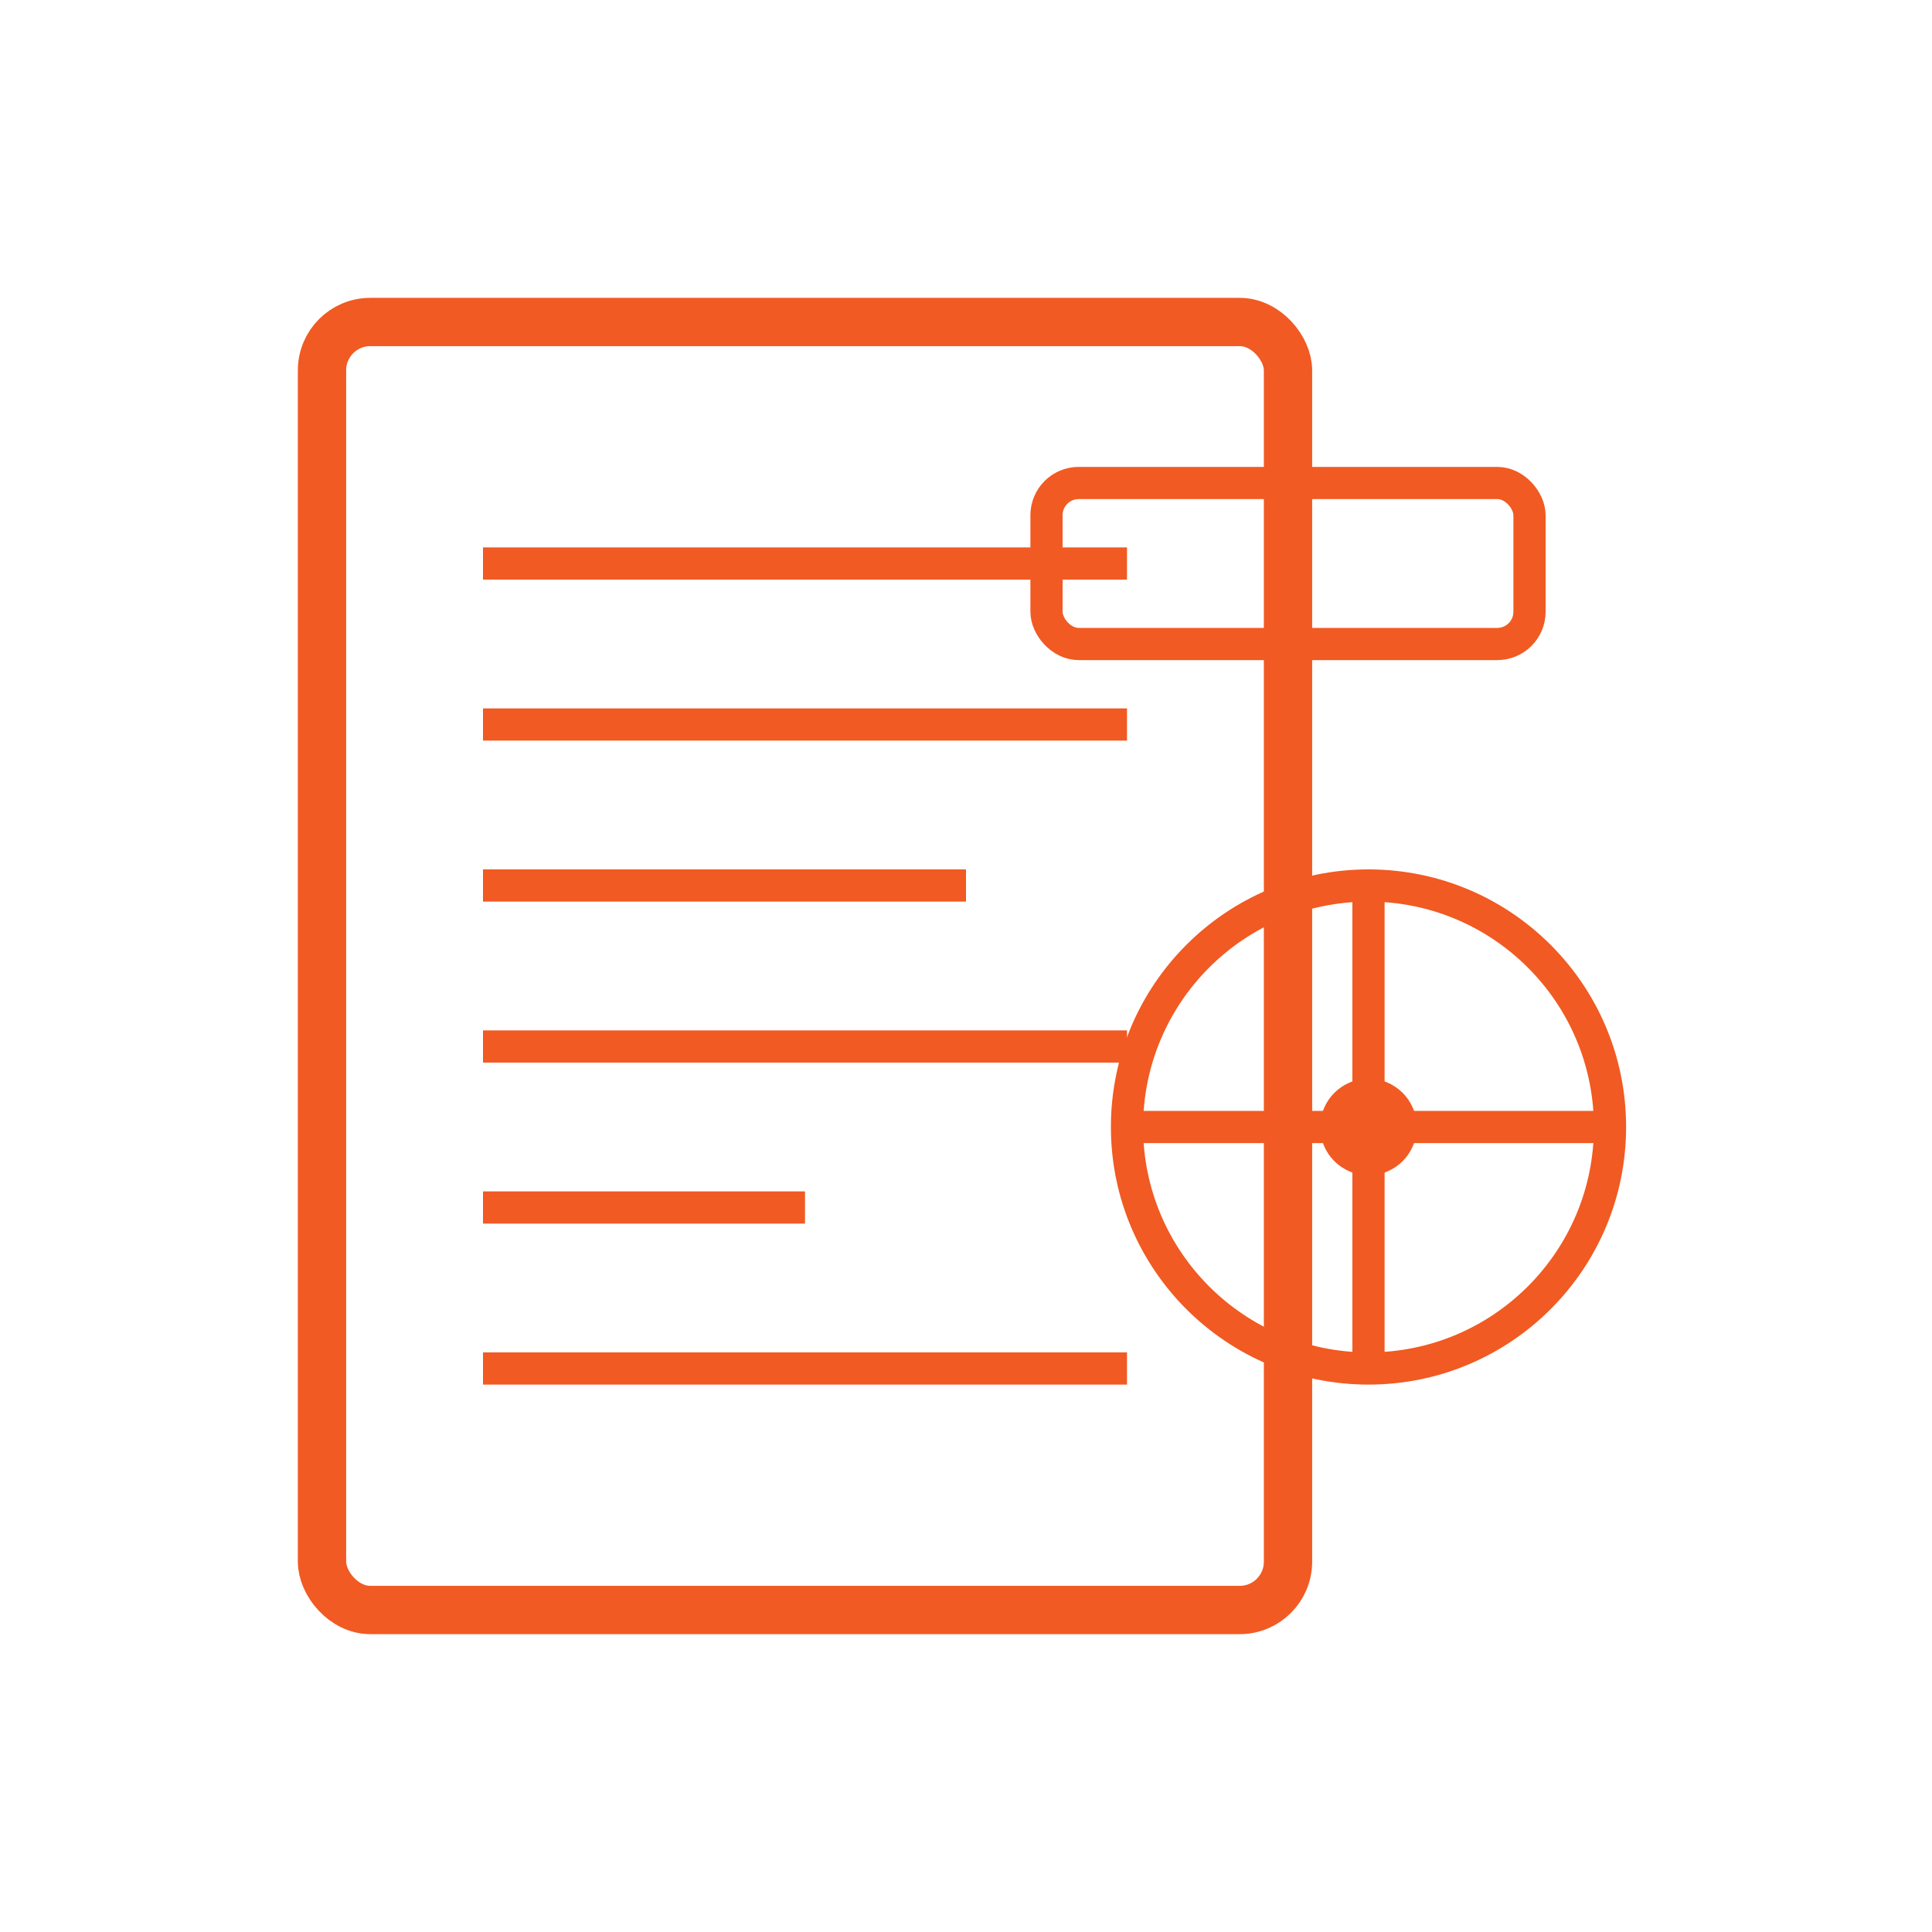 <?xml version="1.0" encoding="UTF-8"?>
<svg width="120px" height="120px" viewBox="0 0 120 120" version="1.1" xmlns="http://www.w3.org/2000/svg">
    <title>Architecture Icon</title>
    <g id="architecture" stroke="none" stroke-width="1" fill="none" fill-rule="evenodd">
        <!-- Document/Blueprint -->
        <rect x="20" y="20" width="60" height="80" rx="3" stroke="#f15a22" stroke-width="3" fill="none"></rect>
        
        <!-- Document Lines -->
        <line x1="30" y1="35" x2="70" y2="35" stroke="#f15a22" stroke-width="2"></line>
        <line x1="30" y1="45" x2="70" y2="45" stroke="#f15a22" stroke-width="2"></line>
        <line x1="30" y1="55" x2="60" y2="55" stroke="#f15a22" stroke-width="2"></line>
        <line x1="30" y1="65" x2="70" y2="65" stroke="#f15a22" stroke-width="2"></line>
        <line x1="30" y1="75" x2="50" y2="75" stroke="#f15a22" stroke-width="2"></line>
        <line x1="30" y1="85" x2="70" y2="85" stroke="#f15a22" stroke-width="2"></line>
        
        <!-- Compass/Architect Tool -->
        <circle cx="85" cy="70" r="15" stroke="#f15a22" stroke-width="2" fill="none"></circle>
        <path d="M85,55 L85,85" stroke="#f15a22" stroke-width="2"></path>
        <path d="M70,70 L100,70" stroke="#f15a22" stroke-width="2"></path>
        <circle cx="85" cy="70" r="3" fill="#f15a22"></circle>
        
        <!-- Ruler/Drawing Tool -->
        <rect x="65" y="30" width="30" height="10" rx="2" stroke="#f15a22" stroke-width="2" fill="none"></rect>
    </g>
</svg>
